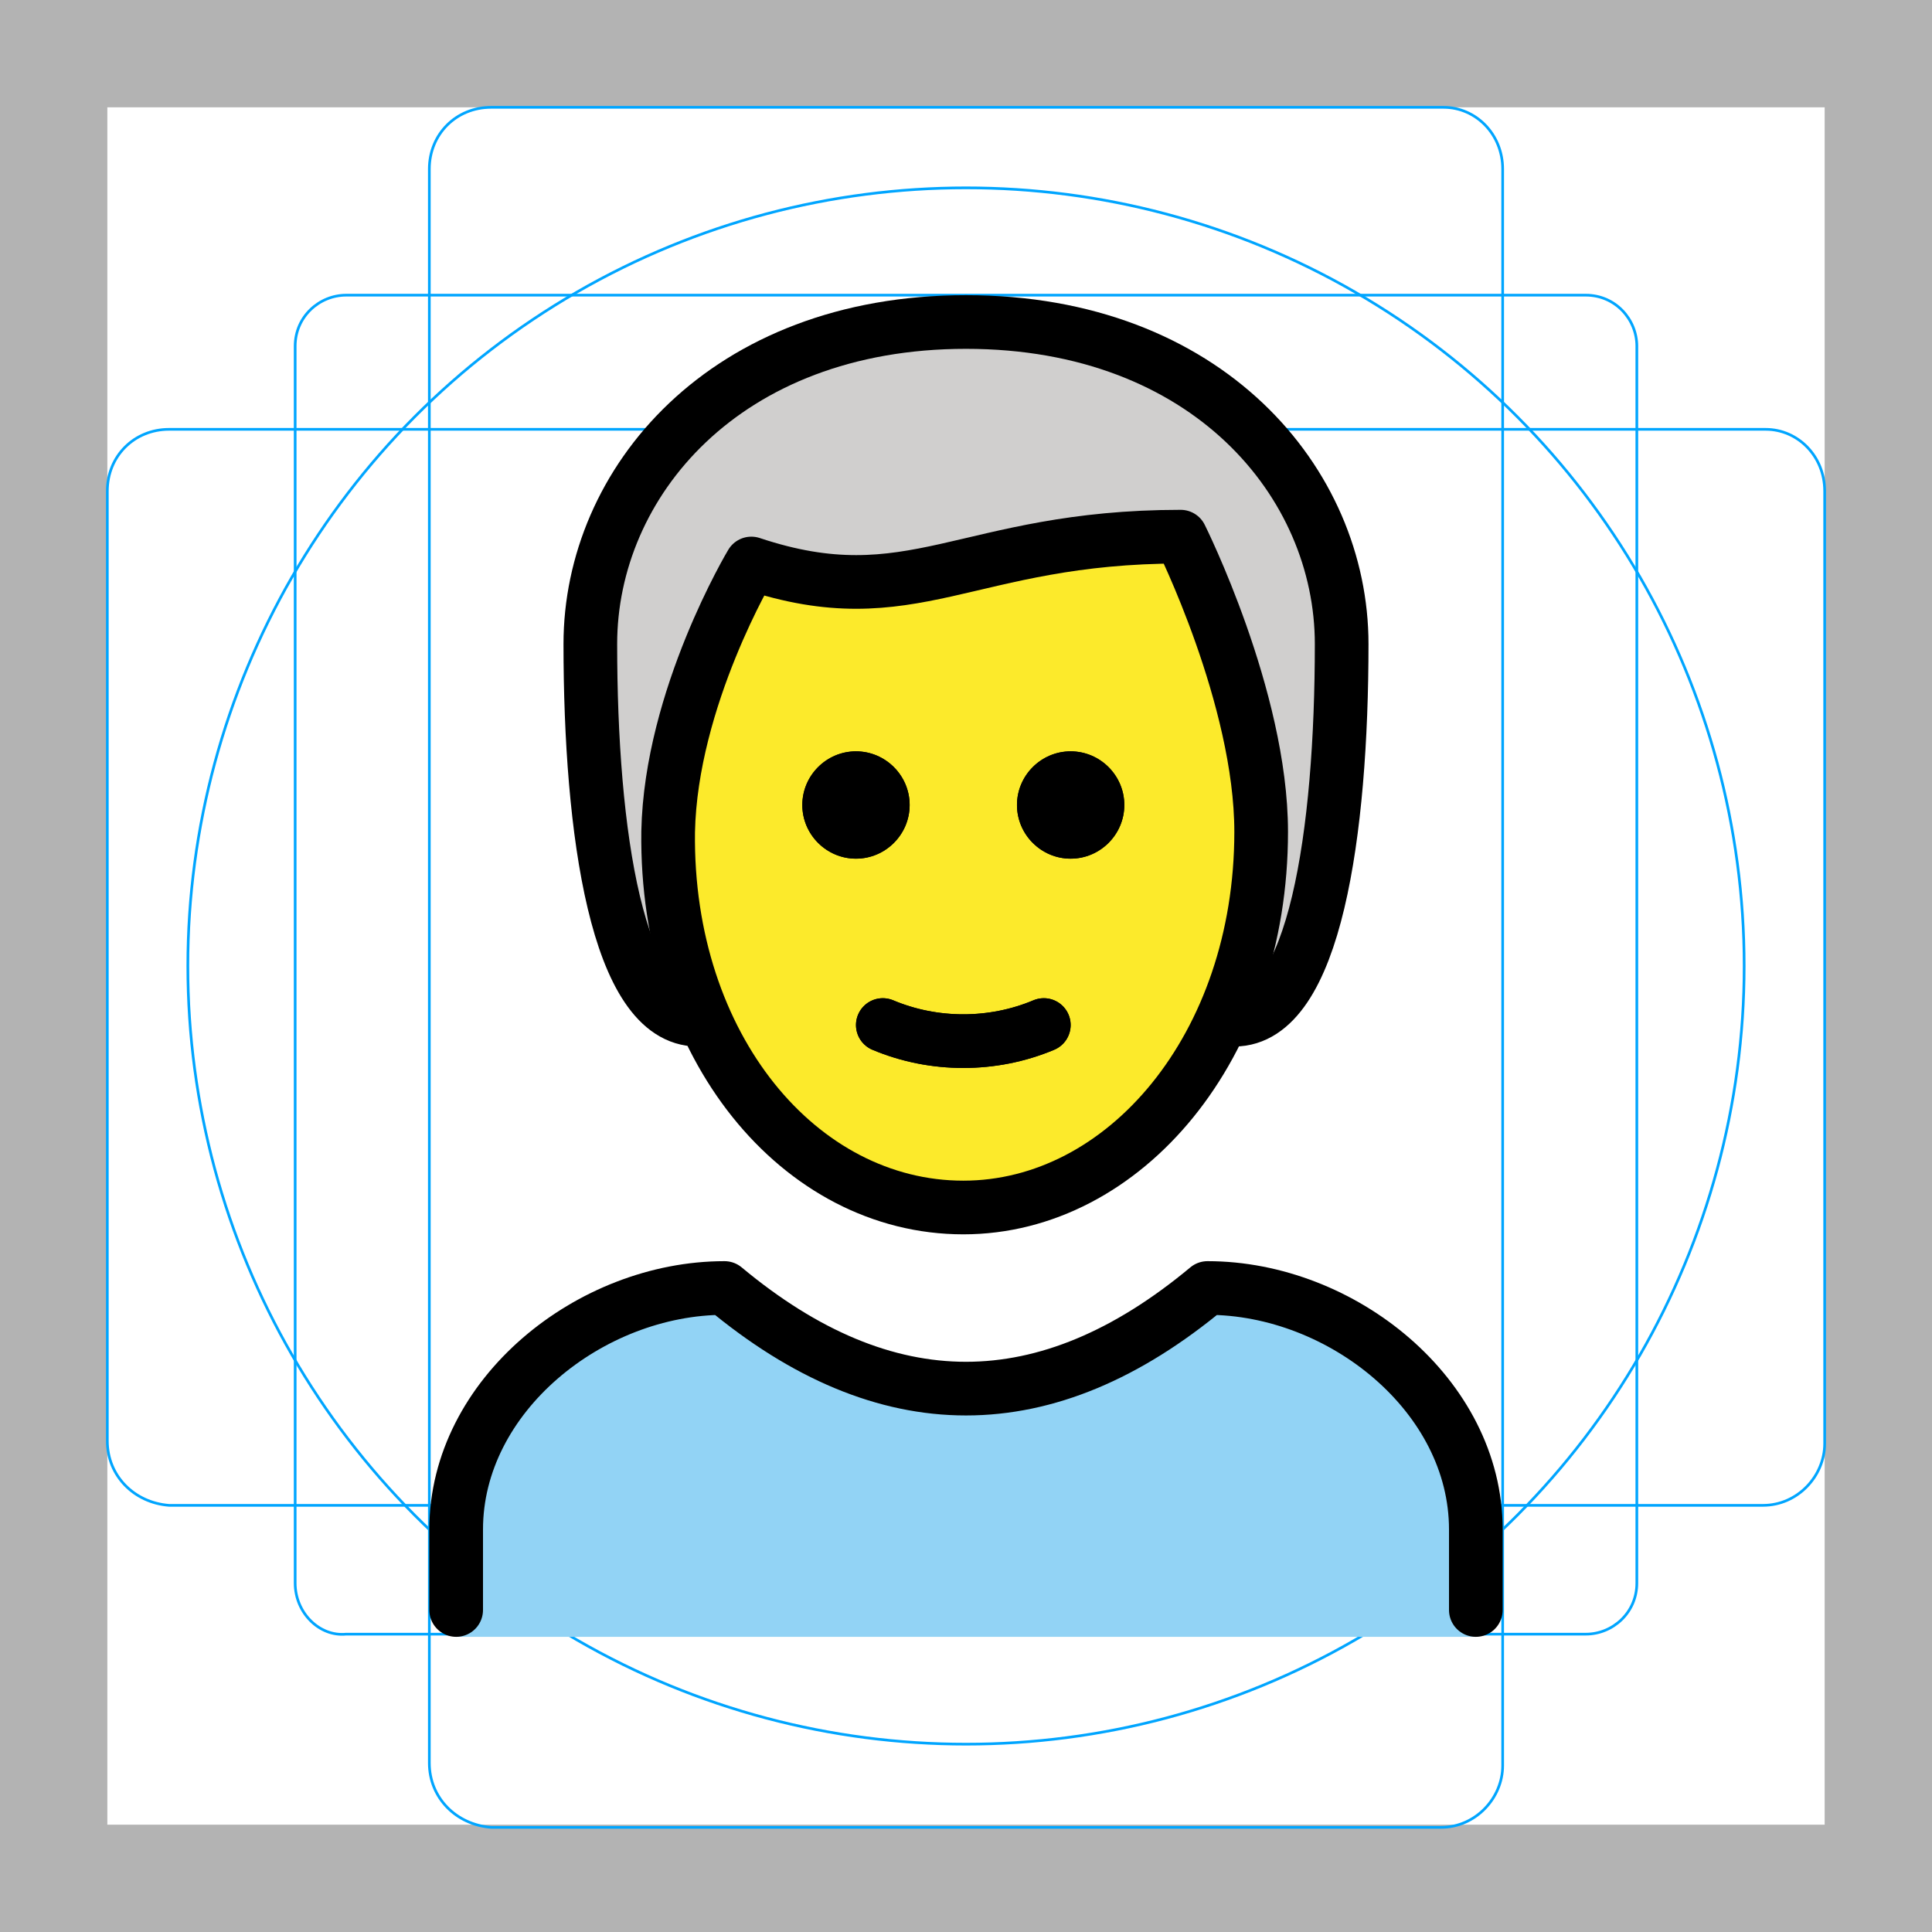 <svg id="emoji" viewBox="0 0 72 72" xmlns="http://www.w3.org/2000/svg">
  <g id="grid">
    <path fill="#B3B3B3" d="M68,4v64H4V4H68 M72,0H0v72h72V0z"/>
    <path fill="none" stroke="#00A5FF" stroke-miterlimit="10" stroke-width="0.1" d="M12.9,11h46.2c1.1,0,1.9,0.9,1.9,1.9l0,0V59 c0,1.1-0.9,1.9-1.9,1.9H12.9C11.9,61,11,60.1,11,59l0,0V12.9C11,11.8,11.9,11,12.9,11L12.9,11z"/>
    <path fill="none" stroke="#00A5FF" stroke-miterlimit="10" stroke-width="0.1" d="M18.3,4h35.5C55,4,56,5,56,6.3v59.5 c0,1.2-1,2.3-2.3,2.3H18.3C17,68,16,67,16,65.7V6.3C16,5,17,4,18.3,4z"/>
    <path fill="none" stroke="#00A5FF" stroke-miterlimit="10" stroke-width="0.1" d="M68,18.3v35.5c0,1.2-1,2.3-2.3,2.3H6.3 C5,56,4,55,4,53.7V18.3C4,17,5,16,6.3,16h59.5C67,16,68,17,68,18.3z"/>
    <circle cx="36" cy="36" r="29" fill="none" stroke="#00A5FF" stroke-miterlimit="10" stroke-width="0.1"/>
  </g>
  <g id="hair">
    <path fill="#D0CFCE" d="M26,38c-3,0-4-7-4-14c0-6,5-12,14-12s14,6,14,12c0,7-1,14-4,14"/>
  </g>
  <g id="skin">
    <path fill="#FCEA2B" d="M24.9,30.5c-0.1,8,4.1,14,11,14c7.1,0,11.1-6,11.1-14c0-5-3-10-3-10c-8,0-10,3-16,1 C26.1,24.1,25.1,27.3,24.9,30.5z"/>
  </g>
  <g id="color">
    <path fill="#92D3F5" d="M17,61v-4c0-5,5-9,10-9c6,5,12,5,18,0c5,0,10,4,10,9v4"/>
  </g>
  <g id="line">
    <path d="M41.9,30c0,1.1-0.9,2-2,2s-2-0.9-2-2s0.9-2,2-2S41.9,28.9,41.9,30"/>
    <path d="M33.9,30c0,1.1-0.9,2-2,2c-1.1,0-2-0.9-2-2s0.9-2,2-2C33,28,33.9,28.9,33.9,30"/>
    <path fill="none" stroke="#000000" stroke-linecap="round" stroke-linejoin="round" stroke-width="2" d="M32.9,38.2 c1.9,0.8,4.1,0.8,6,0"/>
    <path fill="none" stroke="#000000" stroke-linecap="round" stroke-linejoin="round" stroke-width="2" d="M26,38c-3,0-4-7-4-14 c0-6,5-12,14-12s14,6,14,12c0,7-1,14-4,14"/>
    <path fill="none" stroke="#000000" stroke-linecap="round" stroke-linejoin="round" stroke-width="2" d="M17,60v-3c0-5,5-9,10-9 c6,5,12,5,18,0c5,0,10,4,10,9v3"/>
    <path d="M41.9,30c0,1.1-0.9,2-2,2s-2-0.9-2-2s0.9-2,2-2S41.9,28.9,41.9,30"/>
    <path d="M33.9,30c0,1.1-0.9,2-2,2c-1.1,0-2-0.9-2-2s0.9-2,2-2C33,28,33.9,28.9,33.9,30"/>
    <path fill="none" stroke="#000000" stroke-linejoin="round" stroke-width="2" d="M24.9,31c-0.1,8,4.9,14,11,14c6,0,11.1-6,11.1-14 c0-5-3-11-3-11c-8,0-10,3-16,1C28,21,25,26,24.9,31z"/>
    <path fill="none" stroke="#000000" stroke-linecap="round" stroke-linejoin="round" stroke-width="2" d="M32.9,38.2 c1.9,0.8,4.1,0.8,6,0"/>
  </g>
</svg>

